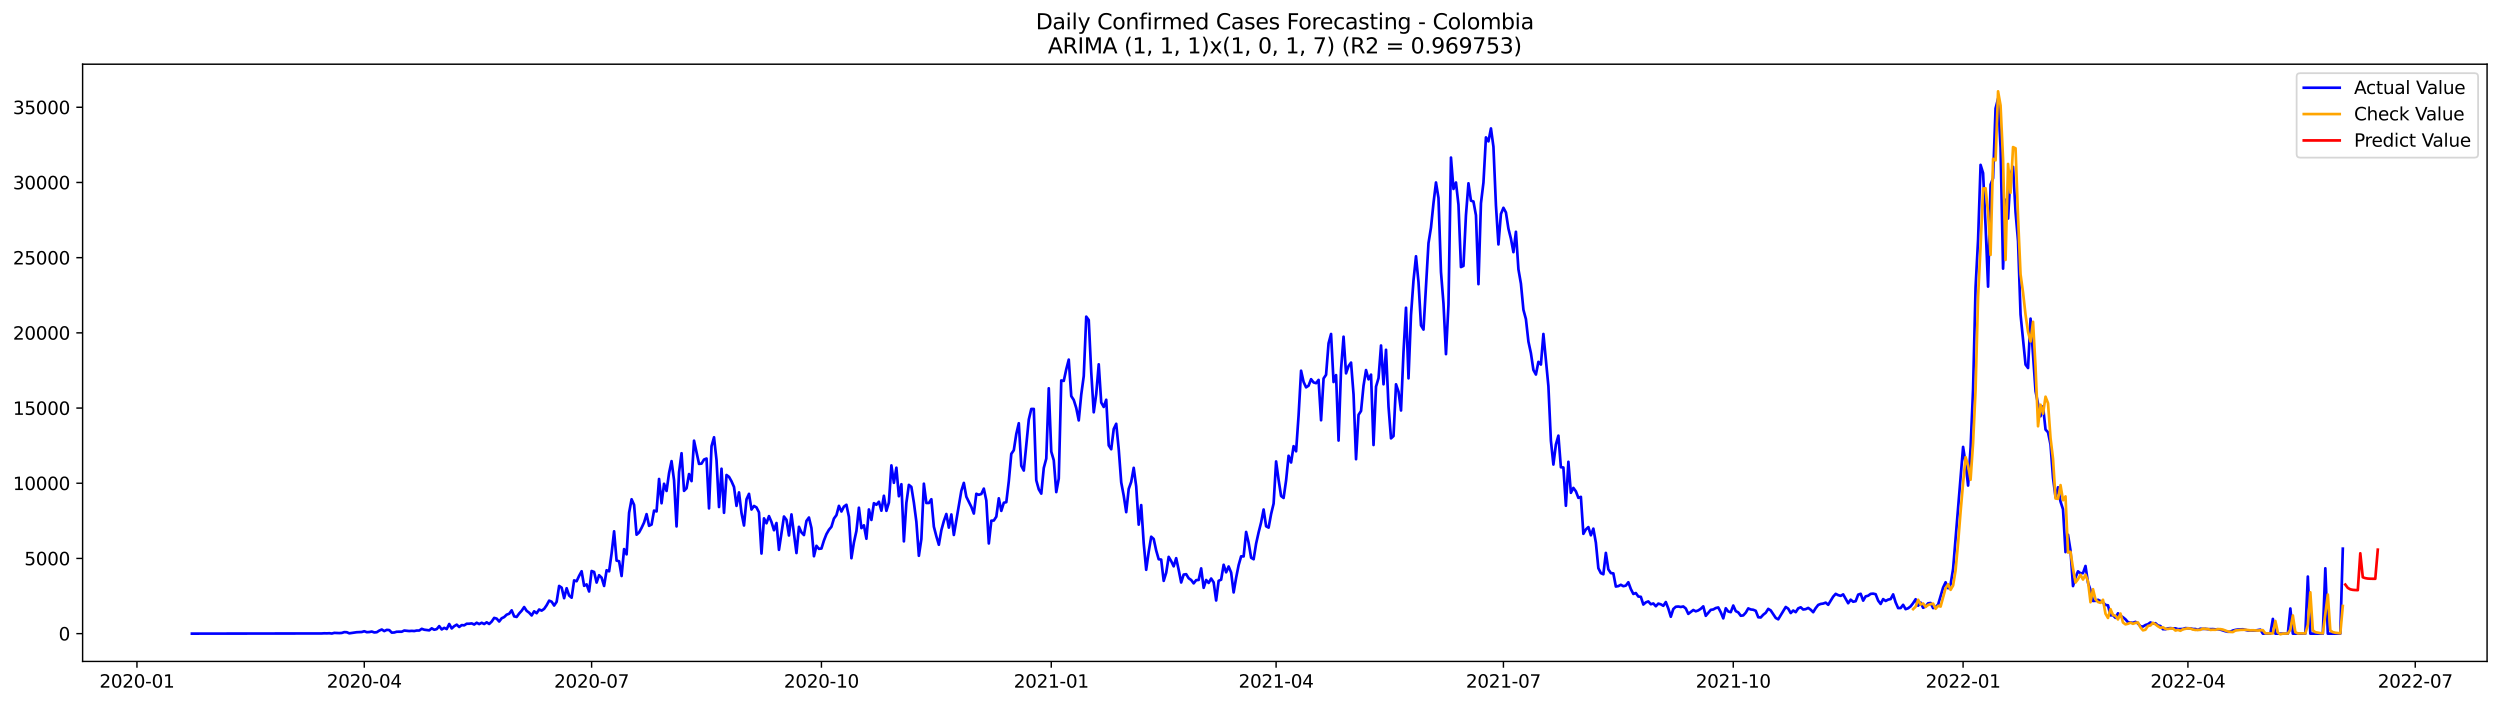 <?xml version="1.0" encoding="utf-8" standalone="no"?>
<!DOCTYPE svg PUBLIC "-//W3C//DTD SVG 1.1//EN"
  "http://www.w3.org/Graphics/SVG/1.1/DTD/svg11.dtd">
<svg xmlns:xlink="http://www.w3.org/1999/xlink" width="1392.412pt" height="392.274pt" viewBox="0 0 1392.412 392.274" xmlns="http://www.w3.org/2000/svg" version="1.1">
 <defs>
  <style type="text/css">*{stroke-linejoin: round; stroke-linecap: butt}</style>
 </defs>
 <g id="figure_1">
  <g id="patch_1">
   <path d="M 0 392.274 
L 1392.412 392.274 
L 1392.412 0 
L 0 0 
z
" style="fill: #ffffff"/>
  </g>
  <g id="axes_1">
   <g id="patch_2">
    <path d="M 46.013 368.396 
L 1385.213 368.396 
L 1385.213 35.755 
L 46.013 35.755 
z
" style="fill: #ffffff"/>
   </g>
   <g id="matplotlib.axis_1">
    <g id="xtick_1">
     <g id="line2d_1">
      <defs>
       <path id="m96ff847900" d="M 0 0 
L 0 3.5 
" style="stroke: #000000; stroke-width: 0.8"/>
      </defs>
      <g>
       <use xlink:href="#m96ff847900" x="76.275" y="368.396" style="stroke: #000000; stroke-width: 0.8"/>
      </g>
     </g>
     <g id="text_1">
      <!-- 2020-01 -->
      <g transform="translate(55.384 382.994)scale(0.1 -0.1)">
       <defs>
        <path id="DejaVuSans-32" d="M 1228 531 
L 3431 531 
L 3431 0 
L 469 0 
L 469 531 
Q 828 903 1448 1529 
Q 2069 2156 2228 2338 
Q 2531 2678 2651 2914 
Q 2772 3150 2772 3378 
Q 2772 3750 2511 3984 
Q 2250 4219 1831 4219 
Q 1534 4219 1204 4116 
Q 875 4013 500 3803 
L 500 4441 
Q 881 4594 1212 4672 
Q 1544 4750 1819 4750 
Q 2544 4750 2975 4387 
Q 3406 4025 3406 3419 
Q 3406 3131 3298 2873 
Q 3191 2616 2906 2266 
Q 2828 2175 2409 1742 
Q 1991 1309 1228 531 
z
" transform="scale(0.016)"/>
        <path id="DejaVuSans-30" d="M 2034 4250 
Q 1547 4250 1301 3770 
Q 1056 3291 1056 2328 
Q 1056 1369 1301 889 
Q 1547 409 2034 409 
Q 2525 409 2770 889 
Q 3016 1369 3016 2328 
Q 3016 3291 2770 3770 
Q 2525 4250 2034 4250 
z
M 2034 4750 
Q 2819 4750 3233 4129 
Q 3647 3509 3647 2328 
Q 3647 1150 3233 529 
Q 2819 -91 2034 -91 
Q 1250 -91 836 529 
Q 422 1150 422 2328 
Q 422 3509 836 4129 
Q 1250 4750 2034 4750 
z
" transform="scale(0.016)"/>
        <path id="DejaVuSans-2d" d="M 313 2009 
L 1997 2009 
L 1997 1497 
L 313 1497 
L 313 2009 
z
" transform="scale(0.016)"/>
        <path id="DejaVuSans-31" d="M 794 531 
L 1825 531 
L 1825 4091 
L 703 3866 
L 703 4441 
L 1819 4666 
L 2450 4666 
L 2450 531 
L 3481 531 
L 3481 0 
L 794 0 
L 794 531 
z
" transform="scale(0.016)"/>
       </defs>
       <use xlink:href="#DejaVuSans-32"/>
       <use xlink:href="#DejaVuSans-30" x="63.623"/>
       <use xlink:href="#DejaVuSans-32" x="127.246"/>
       <use xlink:href="#DejaVuSans-30" x="190.869"/>
       <use xlink:href="#DejaVuSans-2d" x="254.492"/>
       <use xlink:href="#DejaVuSans-30" x="290.576"/>
       <use xlink:href="#DejaVuSans-31" x="354.199"/>
      </g>
     </g>
    </g>
    <g id="xtick_2">
     <g id="line2d_2">
      <g>
       <use xlink:href="#m96ff847900" x="202.89" y="368.396" style="stroke: #000000; stroke-width: 0.8"/>
      </g>
     </g>
     <g id="text_2">
      <!-- 2020-04 -->
      <g transform="translate(181.999 382.994)scale(0.1 -0.1)">
       <defs>
        <path id="DejaVuSans-34" d="M 2419 4116 
L 825 1625 
L 2419 1625 
L 2419 4116 
z
M 2253 4666 
L 3047 4666 
L 3047 1625 
L 3713 1625 
L 3713 1100 
L 3047 1100 
L 3047 0 
L 2419 0 
L 2419 1100 
L 313 1100 
L 313 1709 
L 2253 4666 
z
" transform="scale(0.016)"/>
       </defs>
       <use xlink:href="#DejaVuSans-32"/>
       <use xlink:href="#DejaVuSans-30" x="63.623"/>
       <use xlink:href="#DejaVuSans-32" x="127.246"/>
       <use xlink:href="#DejaVuSans-30" x="190.869"/>
       <use xlink:href="#DejaVuSans-2d" x="254.492"/>
       <use xlink:href="#DejaVuSans-30" x="290.576"/>
       <use xlink:href="#DejaVuSans-34" x="354.199"/>
      </g>
     </g>
    </g>
    <g id="xtick_3">
     <g id="line2d_3">
      <g>
       <use xlink:href="#m96ff847900" x="329.505" y="368.396" style="stroke: #000000; stroke-width: 0.8"/>
      </g>
     </g>
     <g id="text_3">
      <!-- 2020-07 -->
      <g transform="translate(308.614 382.994)scale(0.1 -0.1)">
       <defs>
        <path id="DejaVuSans-37" d="M 525 4666 
L 3525 4666 
L 3525 4397 
L 1831 0 
L 1172 0 
L 2766 4134 
L 525 4134 
L 525 4666 
z
" transform="scale(0.016)"/>
       </defs>
       <use xlink:href="#DejaVuSans-32"/>
       <use xlink:href="#DejaVuSans-30" x="63.623"/>
       <use xlink:href="#DejaVuSans-32" x="127.246"/>
       <use xlink:href="#DejaVuSans-30" x="190.869"/>
       <use xlink:href="#DejaVuSans-2d" x="254.492"/>
       <use xlink:href="#DejaVuSans-30" x="290.576"/>
       <use xlink:href="#DejaVuSans-37" x="354.199"/>
      </g>
     </g>
    </g>
    <g id="xtick_4">
     <g id="line2d_4">
      <g>
       <use xlink:href="#m96ff847900" x="457.512" y="368.396" style="stroke: #000000; stroke-width: 0.8"/>
      </g>
     </g>
     <g id="text_4">
      <!-- 2020-10 -->
      <g transform="translate(436.621 382.994)scale(0.1 -0.1)">
       <use xlink:href="#DejaVuSans-32"/>
       <use xlink:href="#DejaVuSans-30" x="63.623"/>
       <use xlink:href="#DejaVuSans-32" x="127.246"/>
       <use xlink:href="#DejaVuSans-30" x="190.869"/>
       <use xlink:href="#DejaVuSans-2d" x="254.492"/>
       <use xlink:href="#DejaVuSans-31" x="290.576"/>
       <use xlink:href="#DejaVuSans-30" x="354.199"/>
      </g>
     </g>
    </g>
    <g id="xtick_5">
     <g id="line2d_5">
      <g>
       <use xlink:href="#m96ff847900" x="585.519" y="368.396" style="stroke: #000000; stroke-width: 0.8"/>
      </g>
     </g>
     <g id="text_5">
      <!-- 2021-01 -->
      <g transform="translate(564.627 382.994)scale(0.1 -0.1)">
       <use xlink:href="#DejaVuSans-32"/>
       <use xlink:href="#DejaVuSans-30" x="63.623"/>
       <use xlink:href="#DejaVuSans-32" x="127.246"/>
       <use xlink:href="#DejaVuSans-31" x="190.869"/>
       <use xlink:href="#DejaVuSans-2d" x="254.492"/>
       <use xlink:href="#DejaVuSans-30" x="290.576"/>
       <use xlink:href="#DejaVuSans-31" x="354.199"/>
      </g>
     </g>
    </g>
    <g id="xtick_6">
     <g id="line2d_6">
      <g>
       <use xlink:href="#m96ff847900" x="710.743" y="368.396" style="stroke: #000000; stroke-width: 0.8"/>
      </g>
     </g>
     <g id="text_6">
      <!-- 2021-04 -->
      <g transform="translate(689.851 382.994)scale(0.1 -0.1)">
       <use xlink:href="#DejaVuSans-32"/>
       <use xlink:href="#DejaVuSans-30" x="63.623"/>
       <use xlink:href="#DejaVuSans-32" x="127.246"/>
       <use xlink:href="#DejaVuSans-31" x="190.869"/>
       <use xlink:href="#DejaVuSans-2d" x="254.492"/>
       <use xlink:href="#DejaVuSans-30" x="290.576"/>
       <use xlink:href="#DejaVuSans-34" x="354.199"/>
      </g>
     </g>
    </g>
    <g id="xtick_7">
     <g id="line2d_7">
      <g>
       <use xlink:href="#m96ff847900" x="837.358" y="368.396" style="stroke: #000000; stroke-width: 0.8"/>
      </g>
     </g>
     <g id="text_7">
      <!-- 2021-07 -->
      <g transform="translate(816.467 382.994)scale(0.1 -0.1)">
       <use xlink:href="#DejaVuSans-32"/>
       <use xlink:href="#DejaVuSans-30" x="63.623"/>
       <use xlink:href="#DejaVuSans-32" x="127.246"/>
       <use xlink:href="#DejaVuSans-31" x="190.869"/>
       <use xlink:href="#DejaVuSans-2d" x="254.492"/>
       <use xlink:href="#DejaVuSans-30" x="290.576"/>
       <use xlink:href="#DejaVuSans-37" x="354.199"/>
      </g>
     </g>
    </g>
    <g id="xtick_8">
     <g id="line2d_8">
      <g>
       <use xlink:href="#m96ff847900" x="965.365" y="368.396" style="stroke: #000000; stroke-width: 0.8"/>
      </g>
     </g>
     <g id="text_8">
      <!-- 2021-10 -->
      <g transform="translate(944.473 382.994)scale(0.1 -0.1)">
       <use xlink:href="#DejaVuSans-32"/>
       <use xlink:href="#DejaVuSans-30" x="63.623"/>
       <use xlink:href="#DejaVuSans-32" x="127.246"/>
       <use xlink:href="#DejaVuSans-31" x="190.869"/>
       <use xlink:href="#DejaVuSans-2d" x="254.492"/>
       <use xlink:href="#DejaVuSans-31" x="290.576"/>
       <use xlink:href="#DejaVuSans-30" x="354.199"/>
      </g>
     </g>
    </g>
    <g id="xtick_9">
     <g id="line2d_9">
      <g>
       <use xlink:href="#m96ff847900" x="1093.371" y="368.396" style="stroke: #000000; stroke-width: 0.8"/>
      </g>
     </g>
     <g id="text_9">
      <!-- 2022-01 -->
      <g transform="translate(1072.48 382.994)scale(0.1 -0.1)">
       <use xlink:href="#DejaVuSans-32"/>
       <use xlink:href="#DejaVuSans-30" x="63.623"/>
       <use xlink:href="#DejaVuSans-32" x="127.246"/>
       <use xlink:href="#DejaVuSans-32" x="190.869"/>
       <use xlink:href="#DejaVuSans-2d" x="254.492"/>
       <use xlink:href="#DejaVuSans-30" x="290.576"/>
       <use xlink:href="#DejaVuSans-31" x="354.199"/>
      </g>
     </g>
    </g>
    <g id="xtick_10">
     <g id="line2d_10">
      <g>
       <use xlink:href="#m96ff847900" x="1218.595" y="368.396" style="stroke: #000000; stroke-width: 0.8"/>
      </g>
     </g>
     <g id="text_10">
      <!-- 2022-04 -->
      <g transform="translate(1197.704 382.994)scale(0.1 -0.1)">
       <use xlink:href="#DejaVuSans-32"/>
       <use xlink:href="#DejaVuSans-30" x="63.623"/>
       <use xlink:href="#DejaVuSans-32" x="127.246"/>
       <use xlink:href="#DejaVuSans-32" x="190.869"/>
       <use xlink:href="#DejaVuSans-2d" x="254.492"/>
       <use xlink:href="#DejaVuSans-30" x="290.576"/>
       <use xlink:href="#DejaVuSans-34" x="354.199"/>
      </g>
     </g>
    </g>
    <g id="xtick_11">
     <g id="line2d_11">
      <g>
       <use xlink:href="#m96ff847900" x="1345.21" y="368.396" style="stroke: #000000; stroke-width: 0.8"/>
      </g>
     </g>
     <g id="text_11">
      <!-- 2022-07 -->
      <g transform="translate(1324.319 382.994)scale(0.1 -0.1)">
       <use xlink:href="#DejaVuSans-32"/>
       <use xlink:href="#DejaVuSans-30" x="63.623"/>
       <use xlink:href="#DejaVuSans-32" x="127.246"/>
       <use xlink:href="#DejaVuSans-32" x="190.869"/>
       <use xlink:href="#DejaVuSans-2d" x="254.492"/>
       <use xlink:href="#DejaVuSans-30" x="290.576"/>
       <use xlink:href="#DejaVuSans-37" x="354.199"/>
      </g>
     </g>
    </g>
   </g>
   <g id="matplotlib.axis_2">
    <g id="ytick_1">
     <g id="line2d_12">
      <defs>
       <path id="mf1d0604207" d="M 0 0 
L -3.5 0 
" style="stroke: #000000; stroke-width: 0.8"/>
      </defs>
      <g>
       <use xlink:href="#mf1d0604207" x="46.013" y="352.909" style="stroke: #000000; stroke-width: 0.8"/>
      </g>
     </g>
     <g id="text_12">
      <!-- 0 -->
      <g transform="translate(32.65 356.708)scale(0.1 -0.1)">
       <use xlink:href="#DejaVuSans-30"/>
      </g>
     </g>
    </g>
    <g id="ytick_2">
     <g id="line2d_13">
      <g>
       <use xlink:href="#mf1d0604207" x="46.013" y="311.029" style="stroke: #000000; stroke-width: 0.8"/>
      </g>
     </g>
     <g id="text_13">
      <!-- 5000 -->
      <g transform="translate(13.562 314.828)scale(0.1 -0.1)">
       <defs>
        <path id="DejaVuSans-35" d="M 691 4666 
L 3169 4666 
L 3169 4134 
L 1269 4134 
L 1269 2991 
Q 1406 3038 1543 3061 
Q 1681 3084 1819 3084 
Q 2600 3084 3056 2656 
Q 3513 2228 3513 1497 
Q 3513 744 3044 326 
Q 2575 -91 1722 -91 
Q 1428 -91 1123 -41 
Q 819 9 494 109 
L 494 744 
Q 775 591 1075 516 
Q 1375 441 1709 441 
Q 2250 441 2565 725 
Q 2881 1009 2881 1497 
Q 2881 1984 2565 2268 
Q 2250 2553 1709 2553 
Q 1456 2553 1204 2497 
Q 953 2441 691 2322 
L 691 4666 
z
" transform="scale(0.016)"/>
       </defs>
       <use xlink:href="#DejaVuSans-35"/>
       <use xlink:href="#DejaVuSans-30" x="63.623"/>
       <use xlink:href="#DejaVuSans-30" x="127.246"/>
       <use xlink:href="#DejaVuSans-30" x="190.869"/>
      </g>
     </g>
    </g>
    <g id="ytick_3">
     <g id="line2d_14">
      <g>
       <use xlink:href="#mf1d0604207" x="46.013" y="269.15" style="stroke: #000000; stroke-width: 0.8"/>
      </g>
     </g>
     <g id="text_14">
      <!-- 10000 -->
      <g transform="translate(7.2 272.949)scale(0.1 -0.1)">
       <use xlink:href="#DejaVuSans-31"/>
       <use xlink:href="#DejaVuSans-30" x="63.623"/>
       <use xlink:href="#DejaVuSans-30" x="127.246"/>
       <use xlink:href="#DejaVuSans-30" x="190.869"/>
       <use xlink:href="#DejaVuSans-30" x="254.492"/>
      </g>
     </g>
    </g>
    <g id="ytick_4">
     <g id="line2d_15">
      <g>
       <use xlink:href="#mf1d0604207" x="46.013" y="227.27" style="stroke: #000000; stroke-width: 0.8"/>
      </g>
     </g>
     <g id="text_15">
      <!-- 15000 -->
      <g transform="translate(7.2 231.07)scale(0.1 -0.1)">
       <use xlink:href="#DejaVuSans-31"/>
       <use xlink:href="#DejaVuSans-35" x="63.623"/>
       <use xlink:href="#DejaVuSans-30" x="127.246"/>
       <use xlink:href="#DejaVuSans-30" x="190.869"/>
       <use xlink:href="#DejaVuSans-30" x="254.492"/>
      </g>
     </g>
    </g>
    <g id="ytick_5">
     <g id="line2d_16">
      <g>
       <use xlink:href="#mf1d0604207" x="46.013" y="185.391" style="stroke: #000000; stroke-width: 0.8"/>
      </g>
     </g>
     <g id="text_16">
      <!-- 20000 -->
      <g transform="translate(7.2 189.19)scale(0.1 -0.1)">
       <use xlink:href="#DejaVuSans-32"/>
       <use xlink:href="#DejaVuSans-30" x="63.623"/>
       <use xlink:href="#DejaVuSans-30" x="127.246"/>
       <use xlink:href="#DejaVuSans-30" x="190.869"/>
       <use xlink:href="#DejaVuSans-30" x="254.492"/>
      </g>
     </g>
    </g>
    <g id="ytick_6">
     <g id="line2d_17">
      <g>
       <use xlink:href="#mf1d0604207" x="46.013" y="143.512" style="stroke: #000000; stroke-width: 0.8"/>
      </g>
     </g>
     <g id="text_17">
      <!-- 25000 -->
      <g transform="translate(7.2 147.311)scale(0.1 -0.1)">
       <use xlink:href="#DejaVuSans-32"/>
       <use xlink:href="#DejaVuSans-35" x="63.623"/>
       <use xlink:href="#DejaVuSans-30" x="127.246"/>
       <use xlink:href="#DejaVuSans-30" x="190.869"/>
       <use xlink:href="#DejaVuSans-30" x="254.492"/>
      </g>
     </g>
    </g>
    <g id="ytick_7">
     <g id="line2d_18">
      <g>
       <use xlink:href="#mf1d0604207" x="46.013" y="101.632" style="stroke: #000000; stroke-width: 0.8"/>
      </g>
     </g>
     <g id="text_18">
      <!-- 30000 -->
      <g transform="translate(7.2 105.432)scale(0.1 -0.1)">
       <defs>
        <path id="DejaVuSans-33" d="M 2597 2516 
Q 3050 2419 3304 2112 
Q 3559 1806 3559 1356 
Q 3559 666 3084 287 
Q 2609 -91 1734 -91 
Q 1441 -91 1130 -33 
Q 819 25 488 141 
L 488 750 
Q 750 597 1062 519 
Q 1375 441 1716 441 
Q 2309 441 2620 675 
Q 2931 909 2931 1356 
Q 2931 1769 2642 2001 
Q 2353 2234 1838 2234 
L 1294 2234 
L 1294 2753 
L 1863 2753 
Q 2328 2753 2575 2939 
Q 2822 3125 2822 3475 
Q 2822 3834 2567 4026 
Q 2313 4219 1838 4219 
Q 1578 4219 1281 4162 
Q 984 4106 628 3988 
L 628 4550 
Q 988 4650 1302 4700 
Q 1616 4750 1894 4750 
Q 2613 4750 3031 4423 
Q 3450 4097 3450 3541 
Q 3450 3153 3228 2886 
Q 3006 2619 2597 2516 
z
" transform="scale(0.016)"/>
       </defs>
       <use xlink:href="#DejaVuSans-33"/>
       <use xlink:href="#DejaVuSans-30" x="63.623"/>
       <use xlink:href="#DejaVuSans-30" x="127.246"/>
       <use xlink:href="#DejaVuSans-30" x="190.869"/>
       <use xlink:href="#DejaVuSans-30" x="254.492"/>
      </g>
     </g>
    </g>
    <g id="ytick_8">
     <g id="line2d_19">
      <g>
       <use xlink:href="#mf1d0604207" x="46.013" y="59.753" style="stroke: #000000; stroke-width: 0.8"/>
      </g>
     </g>
     <g id="text_19">
      <!-- 35000 -->
      <g transform="translate(7.2 63.552)scale(0.1 -0.1)">
       <use xlink:href="#DejaVuSans-33"/>
       <use xlink:href="#DejaVuSans-35" x="63.623"/>
       <use xlink:href="#DejaVuSans-30" x="127.246"/>
       <use xlink:href="#DejaVuSans-30" x="190.869"/>
       <use xlink:href="#DejaVuSans-30" x="254.492"/>
      </g>
     </g>
    </g>
   </g>
   <g id="line2d_20">
    <path d="M 106.885 352.909 
L 179.237 352.808 
L 180.628 352.716 
L 182.02 352.758 
L 183.411 352.682 
L 184.802 352.858 
L 186.194 352.49 
L 188.976 352.615 
L 190.368 352.523 
L 191.759 352.063 
L 193.151 352.138 
L 194.542 352.733 
L 198.716 352.121 
L 201.499 352.004 
L 202.89 351.577 
L 204.282 352.105 
L 205.673 352.021 
L 207.064 351.744 
L 208.456 352.247 
L 209.847 352.121 
L 211.238 351.225 
L 212.63 350.614 
L 214.021 351.493 
L 215.413 350.815 
L 216.804 350.932 
L 218.195 352.347 
L 219.587 352.272 
L 220.978 351.845 
L 223.761 351.837 
L 225.152 351.183 
L 227.935 351.476 
L 229.326 351.359 
L 230.718 351.468 
L 232.109 351.175 
L 233.5 351.192 
L 234.892 350.228 
L 236.283 350.723 
L 239.066 351.083 
L 240.457 349.96 
L 241.849 350.748 
L 243.24 350.396 
L 244.632 348.729 
L 246.023 350.572 
L 247.414 349.701 
L 248.806 350.354 
L 250.197 347.548 
L 251.588 350.011 
L 252.98 348.746 
L 254.371 347.925 
L 255.763 349.19 
L 257.154 348.151 
L 258.545 348.302 
L 259.937 347.389 
L 261.328 347.397 
L 262.719 347.213 
L 264.111 347.833 
L 265.502 346.853 
L 266.894 347.59 
L 268.285 346.87 
L 269.676 347.548 
L 271.068 346.61 
L 272.459 347.523 
L 273.85 346.2 
L 275.242 344.147 
L 276.633 344.55 
L 278.025 346.158 
L 279.416 344.348 
L 280.807 343.687 
L 282.199 342.338 
L 283.59 341.836 
L 284.981 339.943 
L 286.373 343.302 
L 287.764 343.611 
L 289.156 341.685 
L 290.547 340.169 
L 291.938 338.117 
L 293.33 340.219 
L 294.721 341.249 
L 296.112 342.782 
L 297.504 340.487 
L 298.895 341.526 
L 300.287 339.474 
L 301.678 340.094 
L 303.069 339.122 
L 304.461 337.095 
L 305.852 334.54 
L 307.243 335.118 
L 308.635 337.263 
L 310.026 335.194 
L 311.418 326.349 
L 312.809 327.287 
L 314.2 333.167 
L 315.592 327.622 
L 316.983 331.709 
L 318.374 332.899 
L 319.766 323.25 
L 321.157 323.71 
L 322.549 320.72 
L 323.94 318.157 
L 325.331 326.29 
L 326.723 325.486 
L 328.114 329.431 
L 329.505 318.04 
L 330.897 318.559 
L 332.288 324.473 
L 333.68 320.377 
L 335.071 321.742 
L 336.462 326.349 
L 337.854 317.621 
L 339.245 318.199 
L 340.637 308.223 
L 342.028 295.928 
L 343.419 312.235 
L 344.811 312.596 
L 346.202 320.812 
L 347.593 305.828 
L 348.985 308.759 
L 350.376 285.592 
L 351.768 278.079 
L 353.159 281.211 
L 354.55 297.812 
L 355.942 296.564 
L 357.333 294.001 
L 358.724 291.011 
L 360.116 286.362 
L 361.507 292.87 
L 362.899 292.15 
L 364.29 284.386 
L 365.681 284.855 
L 367.073 266.771 
L 368.464 280.29 
L 369.855 269.443 
L 371.247 273.438 
L 372.638 263.513 
L 374.03 256.837 
L 375.421 267.483 
L 376.812 293.197 
L 378.204 262.994 
L 379.595 252.432 
L 380.986 273.388 
L 382.378 271.947 
L 383.769 264.032 
L 385.161 267.96 
L 386.552 245.446 
L 389.335 258.378 
L 390.726 258.211 
L 392.117 255.933 
L 393.509 255.388 
L 394.9 283.154 
L 396.292 248.528 
L 397.683 243.553 
L 399.074 256.243 
L 400.466 282.392 
L 401.857 261.067 
L 403.248 285.6 
L 404.64 264.552 
L 406.031 265.59 
L 407.423 268.061 
L 408.814 271.227 
L 410.205 281.739 
L 411.597 274.242 
L 412.988 285.734 
L 414.379 292.686 
L 415.771 278.095 
L 417.162 275.055 
L 418.554 283.783 
L 419.945 281.806 
L 421.336 282.61 
L 422.728 285.357 
L 424.119 308.29 
L 425.51 288.708 
L 426.902 291.446 
L 428.293 287.468 
L 429.685 290.726 
L 431.076 295.316 
L 432.467 291.304 
L 433.859 306.23 
L 436.641 287.686 
L 438.033 289.52 
L 439.424 298.248 
L 440.816 286.513 
L 443.598 308.022 
L 444.99 293.423 
L 446.381 296.531 
L 447.772 298.005 
L 449.164 290.14 
L 450.555 288.238 
L 451.947 294.127 
L 453.338 309.798 
L 454.729 304.002 
L 456.121 305.694 
L 457.512 305.501 
L 458.904 301.037 
L 460.295 297.502 
L 461.686 295.073 
L 463.078 293.39 
L 464.469 288.833 
L 465.86 286.94 
L 467.252 281.756 
L 468.643 284.888 
L 470.035 282.158 
L 471.426 281.136 
L 472.817 287.845 
L 474.209 310.912 
L 475.6 302.142 
L 476.991 295.76 
L 478.383 282.786 
L 479.774 294.135 
L 481.166 292.594 
L 482.557 300.048 
L 483.948 283.757 
L 485.34 289.579 
L 486.731 280.265 
L 488.122 281.136 
L 489.514 279.461 
L 490.905 284.444 
L 492.297 276.127 
L 493.688 284.511 
L 495.079 279.896 
L 496.471 259.208 
L 497.862 268.907 
L 499.253 260.498 
L 500.645 276.378 
L 502.036 269.694 
L 503.428 301.514 
L 504.819 280.089 
L 506.21 270.063 
L 507.602 271.194 
L 508.993 279.921 
L 510.384 290.592 
L 511.776 309.547 
L 513.167 300.208 
L 514.559 269.401 
L 515.95 280.156 
L 517.341 280.164 
L 518.733 278.053 
L 520.124 293.339 
L 521.515 298.708 
L 522.907 303.399 
L 524.298 295.324 
L 525.69 290.198 
L 527.081 286.287 
L 528.472 293.867 
L 529.864 286.538 
L 531.255 297.946 
L 535.429 273.371 
L 536.821 268.957 
L 538.212 276.663 
L 540.995 282.3 
L 542.386 286.019 
L 543.777 275.038 
L 545.169 275.574 
L 546.56 275.139 
L 547.952 272.148 
L 549.343 278.749 
L 550.734 302.679 
L 552.126 290.006 
L 553.517 289.897 
L 554.909 287.761 
L 556.3 277.543 
L 557.691 284.536 
L 559.083 280.022 
L 560.474 279.687 
L 561.865 268.061 
L 563.257 252.792 
L 564.648 250.756 
L 566.04 241.702 
L 567.431 235.73 
L 568.822 259.434 
L 570.214 262.072 
L 572.996 233.695 
L 574.388 227.773 
L 575.779 227.765 
L 577.171 267.508 
L 578.562 272.55 
L 579.953 274.929 
L 581.345 260.648 
L 582.736 255.422 
L 584.127 216.265 
L 585.519 251.519 
L 586.91 256.352 
L 588.302 274.075 
L 589.693 266.545 
L 591.084 211.901 
L 592.476 212.152 
L 593.867 205.694 
L 595.258 200.292 
L 596.65 220.612 
L 598.041 222.773 
L 599.433 227.245 
L 600.824 234.147 
L 602.215 219.749 
L 603.607 209.505 
L 604.998 176.362 
L 606.389 178.23 
L 607.781 207.344 
L 609.172 229.624 
L 610.564 219.406 
L 611.955 202.913 
L 613.346 224.205 
L 614.738 226.659 
L 616.129 222.655 
L 617.52 248.076 
L 618.912 250.212 
L 620.303 238.946 
L 621.695 236.04 
L 623.086 250.137 
L 624.477 268.664 
L 625.869 276.077 
L 627.26 285.248 
L 628.651 272.316 
L 630.043 268.388 
L 631.434 260.565 
L 632.826 270.909 
L 634.217 292.2 
L 635.608 281.32 
L 637 302.578 
L 638.391 317.345 
L 639.782 307.327 
L 641.174 298.943 
L 642.565 300.191 
L 643.957 306.607 
L 645.348 311.473 
L 646.739 311.674 
L 648.131 323.509 
L 649.522 318.995 
L 650.913 310.167 
L 652.305 312.503 
L 653.696 315.418 
L 655.088 310.887 
L 656.479 317.361 
L 657.87 324.422 
L 659.262 320.025 
L 660.653 319.799 
L 662.044 322.06 
L 663.436 323.032 
L 664.827 324.908 
L 666.219 323.132 
L 667.61 323.007 
L 669.001 316.566 
L 670.393 327.387 
L 671.784 323.049 
L 673.176 324.674 
L 674.567 322.228 
L 675.958 324.339 
L 677.35 334.44 
L 678.741 323.501 
L 680.132 322.856 
L 681.524 314.556 
L 682.915 318.752 
L 684.307 315.51 
L 685.698 318.886 
L 687.089 329.959 
L 688.481 321.784 
L 689.872 314.765 
L 691.263 309.865 
L 692.655 309.915 
L 694.046 296.279 
L 695.438 302.293 
L 696.829 310.627 
L 698.22 311.482 
L 699.612 302.771 
L 701.003 296.522 
L 702.394 290.969 
L 703.786 283.774 
L 705.177 293.113 
L 706.569 293.867 
L 707.96 286.304 
L 709.351 280.491 
L 710.743 257.013 
L 712.134 267.29 
L 713.525 276.278 
L 714.917 277.341 
L 716.308 267.558 
L 717.7 253.847 
L 719.091 257.583 
L 720.482 248.512 
L 721.874 251.351 
L 723.265 231.383 
L 724.656 206.473 
L 726.048 212.705 
L 727.439 215.737 
L 728.831 214.816 
L 730.222 211.206 
L 731.613 213.006 
L 733.005 213.417 
L 734.396 211.599 
L 735.787 234.063 
L 737.179 210.812 
L 738.57 208.743 
L 739.962 191.204 
L 741.353 186.019 
L 742.744 212.78 
L 744.136 208.927 
L 745.527 245.371 
L 746.918 205.677 
L 748.31 187.527 
L 749.701 207.939 
L 751.093 203.902 
L 752.484 201.959 
L 753.875 219.657 
L 755.267 255.757 
L 756.658 231.031 
L 758.049 228.895 
L 759.441 214.79 
L 760.832 206.121 
L 762.224 211.273 
L 763.615 208.659 
L 765.006 247.85 
L 766.398 215.335 
L 767.789 210.577 
L 769.181 192.427 
L 770.572 214.028 
L 771.963 194.831 
L 773.355 226.492 
L 774.746 244.156 
L 776.137 242.875 
L 777.529 214.045 
L 778.92 218.174 
L 780.312 228.627 
L 781.703 195.97 
L 783.094 171.412 
L 784.486 210.711 
L 785.877 175.499 
L 787.268 156.184 
L 788.66 142.741 
L 790.051 157.131 
L 791.443 181.253 
L 792.834 183.565 
L 795.617 135.421 
L 797.008 126.76 
L 798.399 113.158 
L 799.791 101.632 
L 801.182 110.251 
L 802.574 151.469 
L 803.965 169.067 
L 805.356 197.235 
L 806.748 169.653 
L 808.139 87.762 
L 809.53 105.234 
L 810.922 101.649 
L 812.313 114.037 
L 813.705 148.738 
L 815.096 148.102 
L 816.487 119.833 
L 817.879 102.093 
L 819.27 111.767 
L 820.661 112.236 
L 822.053 119.908 
L 823.444 158.262 
L 824.836 113.225 
L 826.227 101.674 
L 827.618 76.53 
L 829.01 78.741 
L 830.401 71.529 
L 831.792 81.731 
L 833.184 114.38 
L 834.575 136.141 
L 835.967 119.155 
L 837.358 115.746 
L 838.749 118.342 
L 840.141 127.363 
L 841.532 132.916 
L 842.923 140.446 
L 844.315 129.097 
L 845.706 149.97 
L 847.098 157.96 
L 848.489 172.526 
L 849.88 177.727 
L 851.272 190.224 
L 852.663 196.699 
L 854.054 206.063 
L 855.446 208.592 
L 856.837 201.557 
L 858.229 203.039 
L 859.62 186.019 
L 862.403 215.084 
L 863.794 245.455 
L 865.185 258.73 
L 866.577 247.574 
L 867.968 242.649 
L 869.36 260.238 
L 870.751 260.372 
L 872.142 281.689 
L 873.534 257.206 
L 874.925 274.477 
L 876.317 271.746 
L 877.708 273.656 
L 879.099 277.283 
L 880.491 276.738 
L 881.882 297.326 
L 883.273 294.872 
L 884.665 293.574 
L 886.056 298.13 
L 887.448 294.445 
L 888.839 302.226 
L 890.23 316.474 
L 891.622 319.212 
L 893.013 319.841 
L 894.404 307.947 
L 895.796 317.127 
L 897.187 319.179 
L 898.579 319.347 
L 899.97 326.675 
L 901.361 326.432 
L 902.753 325.712 
L 904.144 326.491 
L 905.535 326.164 
L 906.927 324.297 
L 908.318 328.074 
L 909.71 330.796 
L 911.101 330.311 
L 912.492 332.245 
L 913.884 332.404 
L 915.275 336.701 
L 916.666 335.504 
L 918.058 334.976 
L 919.449 336.542 
L 920.841 336.107 
L 922.232 337.648 
L 923.623 336.19 
L 925.015 336.584 
L 926.406 337.413 
L 927.797 335.328 
L 929.189 338.929 
L 930.58 343.494 
L 931.972 339.197 
L 933.363 337.941 
L 934.754 337.807 
L 936.146 338.067 
L 937.537 337.782 
L 938.928 338.913 
L 940.32 341.903 
L 943.103 339.759 
L 944.494 340.479 
L 945.885 339.976 
L 947.277 339.047 
L 948.668 337.723 
L 950.059 342.983 
L 952.842 339.666 
L 954.234 339.44 
L 955.625 338.653 
L 957.016 338.335 
L 958.408 340.998 
L 959.799 344.407 
L 961.19 338.787 
L 962.582 340.579 
L 963.973 340.94 
L 965.365 337.271 
L 966.756 340.37 
L 968.147 341.074 
L 969.539 342.95 
L 970.93 342.765 
L 972.321 341.241 
L 973.713 338.862 
L 975.104 339.449 
L 976.496 339.616 
L 977.887 340.194 
L 979.278 343.787 
L 980.67 343.905 
L 982.061 342.389 
L 983.452 341.291 
L 984.844 339.122 
L 986.235 339.976 
L 989.018 344.173 
L 990.409 344.935 
L 994.584 338.067 
L 995.975 339.005 
L 997.366 341.442 
L 998.758 340.043 
L 1000.149 340.948 
L 1001.54 338.837 
L 1002.932 338.251 
L 1004.323 339.474 
L 1005.715 339.264 
L 1007.106 338.586 
L 1008.497 339.591 
L 1009.889 340.973 
L 1011.28 338.695 
L 1012.671 336.927 
L 1014.063 336.366 
L 1015.454 336.165 
L 1016.846 335.646 
L 1018.237 336.852 
L 1021.02 332.296 
L 1022.411 330.763 
L 1023.802 331.475 
L 1025.194 331.86 
L 1026.585 331.048 
L 1029.368 335.981 
L 1030.759 334.004 
L 1032.151 335.143 
L 1033.542 334.842 
L 1034.933 331.215 
L 1036.325 330.721 
L 1037.716 334.532 
L 1039.108 332.153 
L 1040.499 331.801 
L 1041.89 330.763 
L 1043.282 330.629 
L 1044.673 330.964 
L 1046.064 334.515 
L 1047.456 336.366 
L 1048.847 333.678 
L 1050.239 334.708 
L 1051.63 333.962 
L 1053.021 333.653 
L 1054.413 331.056 
L 1055.804 335.512 
L 1057.195 338.686 
L 1058.587 338.636 
L 1059.978 336.869 
L 1061.37 339.281 
L 1062.761 338.779 
L 1064.152 337.723 
L 1065.544 335.939 
L 1066.935 333.753 
L 1068.326 337.338 
L 1069.718 335.604 
L 1071.109 338.502 
L 1072.501 337.807 
L 1073.892 336.023 
L 1075.283 335.839 
L 1076.675 338.678 
L 1078.066 338.117 
L 1079.457 336.735 
L 1082.24 327.278 
L 1083.632 324.313 
L 1085.023 327.597 
L 1086.414 325.427 
L 1087.806 316.842 
L 1093.371 248.922 
L 1094.763 258.11 
L 1096.154 270.423 
L 1097.545 249.441 
L 1098.937 216.725 
L 1100.328 159.937 
L 1101.72 133.544 
L 1103.111 91.833 
L 1104.502 96.356 
L 1105.894 125.88 
L 1107.285 159.644 
L 1108.676 102.83 
L 1110.068 99.262 
L 1111.459 60.398 
L 1112.851 54.937 
L 1114.242 82.225 
L 1115.633 149.609 
L 1117.025 111.273 
L 1118.416 121.709 
L 1119.807 97.394 
L 1121.199 92.93 
L 1122.59 118.158 
L 1123.982 134.407 
L 1125.373 175.181 
L 1128.156 203.073 
L 1129.547 204.966 
L 1130.938 177.468 
L 1133.721 217.898 
L 1136.504 231.844 
L 1137.895 226.349 
L 1139.287 239.265 
L 1140.678 240.756 
L 1142.069 247.649 
L 1143.461 266.168 
L 1144.852 276.856 
L 1146.244 271.411 
L 1147.635 279.327 
L 1149.026 283.649 
L 1150.418 307.503 
L 1151.809 297.862 
L 1153.2 306.573 
L 1154.592 326.424 
L 1155.983 321.658 
L 1157.375 318.216 
L 1158.766 319.296 
L 1160.157 319.238 
L 1161.549 315.234 
L 1162.94 324.59 
L 1164.331 328.535 
L 1165.723 334.699 
L 1167.114 334.641 
L 1168.506 334.071 
L 1171.288 335.504 
L 1172.68 336.927 
L 1174.071 337.145 
L 1175.462 342.707 
L 1176.854 342.673 
L 1178.245 344.106 
L 1179.637 341.593 
L 1181.028 342.933 
L 1182.419 343.796 
L 1183.811 344.935 
L 1185.202 346.543 
L 1187.985 346.886 
L 1189.376 346.359 
L 1190.768 347.238 
L 1192.159 348.838 
L 1193.55 348.98 
L 1194.942 348.109 
L 1196.333 347.665 
L 1197.725 346.677 
L 1199.116 347.339 
L 1200.507 347.104 
L 1201.899 348.369 
L 1203.29 348.654 
L 1204.681 350.446 
L 1206.073 350.455 
L 1207.464 349.969 
L 1208.856 349.843 
L 1210.247 349.994 
L 1211.638 349.96 
L 1213.03 350.429 
L 1215.812 350.304 
L 1217.204 349.851 
L 1219.987 349.994 
L 1221.378 350.329 
L 1222.769 350.337 
L 1224.161 350.806 
L 1225.552 350.17 
L 1226.943 350.295 
L 1228.335 350.228 
L 1229.726 350.446 
L 1232.509 350.388 
L 1233.9 350.53 
L 1235.292 350.455 
L 1236.683 350.697 
L 1239.466 351.577 
L 1240.857 351.887 
L 1242.249 351.828 
L 1243.64 351.175 
L 1245.031 350.831 
L 1246.423 350.614 
L 1249.205 350.471 
L 1251.988 351.166 
L 1254.771 351.183 
L 1256.162 351.166 
L 1258.945 350.697 
L 1260.336 352.909 
L 1264.511 352.909 
L 1265.902 344.717 
L 1267.293 352.909 
L 1274.25 352.909 
L 1275.642 338.913 
L 1277.033 352.909 
L 1283.99 352.909 
L 1285.381 321.122 
L 1286.773 352.909 
L 1293.729 352.909 
L 1295.121 316.524 
L 1296.512 352.909 
L 1303.469 352.909 
L 1304.861 305.585 
L 1304.861 305.585 
" clip-path="url(#pd121080c4b)" style="fill: none; stroke: #0000ff; stroke-width: 1.5; stroke-linecap: square"/>
   </g>
   <g id="line2d_21">
    <path d="M 1065.544 339.267 
L 1066.935 337.916 
L 1068.326 334.061 
L 1069.718 336.656 
L 1071.109 336.129 
L 1072.501 337.994 
L 1073.892 336.966 
L 1075.283 336.499 
L 1076.675 336.196 
L 1078.066 339.05 
L 1079.457 337.403 
L 1080.849 337.832 
L 1083.632 327.576 
L 1085.023 325.404 
L 1086.414 328.509 
L 1087.806 326.115 
L 1089.197 317.653 
L 1090.589 302.483 
L 1091.98 285.082 
L 1093.371 269.099 
L 1094.763 254.646 
L 1096.154 259.377 
L 1097.545 267.191 
L 1098.937 246.787 
L 1100.328 217.027 
L 1101.72 165.384 
L 1103.111 137.333 
L 1104.502 104.989 
L 1105.894 104.869 
L 1107.285 118.235 
L 1108.676 141.968 
L 1110.068 88.445 
L 1111.459 89.303 
L 1112.851 50.876 
L 1114.242 58.704 
L 1115.633 88.61 
L 1117.025 144.765 
L 1118.416 91.33 
L 1119.807 107.37 
L 1121.199 81.926 
L 1122.59 82.602 
L 1123.982 120.855 
L 1125.373 152.773 
L 1126.764 162.891 
L 1128.156 175.322 
L 1129.547 184.847 
L 1130.938 190.199 
L 1132.33 179.248 
L 1133.721 204.245 
L 1135.113 237.415 
L 1136.504 225.42 
L 1137.895 230.367 
L 1139.287 220.95 
L 1140.678 224.575 
L 1142.069 243.946 
L 1143.461 255.536 
L 1144.852 277.649 
L 1146.244 277.85 
L 1147.635 270.197 
L 1149.026 278.62 
L 1150.418 276.483 
L 1151.809 307.748 
L 1153.2 307.354 
L 1154.592 316.562 
L 1155.983 324.443 
L 1157.375 322.587 
L 1158.766 320.133 
L 1160.157 322.771 
L 1161.549 320.151 
L 1162.94 323.802 
L 1164.331 335.406 
L 1165.723 328.149 
L 1167.114 333.856 
L 1168.506 335.311 
L 1169.897 335.757 
L 1171.288 334.064 
L 1172.68 341.811 
L 1174.071 344.183 
L 1175.462 339.274 
L 1176.854 342.531 
L 1178.245 343.029 
L 1179.637 344.997 
L 1181.028 341.723 
L 1182.419 346.705 
L 1183.811 347.755 
L 1185.202 347.42 
L 1186.593 346.799 
L 1187.985 347.448 
L 1189.376 346.927 
L 1190.768 346.691 
L 1192.159 349.431 
L 1193.55 351.076 
L 1194.942 350.745 
L 1196.333 348.624 
L 1197.725 348.361 
L 1199.116 346.871 
L 1200.507 347.755 
L 1201.899 348.823 
L 1203.29 349.663 
L 1204.681 349.371 
L 1206.073 350.243 
L 1207.464 350.314 
L 1208.856 350.067 
L 1210.247 350 
L 1211.638 351.182 
L 1213.03 350.843 
L 1214.421 351.311 
L 1215.812 350.516 
L 1218.595 349.956 
L 1219.987 350.084 
L 1221.378 350.632 
L 1222.769 350.875 
L 1225.552 350.794 
L 1226.943 350.071 
L 1228.335 350.332 
L 1229.726 350.313 
L 1231.118 350.843 
L 1232.509 350.739 
L 1233.9 350.787 
L 1235.292 350.401 
L 1236.683 350.397 
L 1238.074 350.657 
L 1240.857 351.691 
L 1242.249 351.949 
L 1243.64 352.028 
L 1245.031 351.174 
L 1247.814 350.832 
L 1250.597 350.738 
L 1253.38 351.071 
L 1254.771 351.026 
L 1257.554 351.19 
L 1260.336 350.95 
L 1261.728 352.761 
L 1265.902 352.828 
L 1267.293 345.858 
L 1268.685 352.304 
L 1270.076 353.276 
L 1271.467 352.899 
L 1274.25 352.843 
L 1275.642 350.721 
L 1277.033 342.787 
L 1278.424 352.087 
L 1279.816 352.828 
L 1281.207 352.755 
L 1283.99 352.83 
L 1285.381 348.048 
L 1286.773 329.897 
L 1288.164 351.072 
L 1289.555 352.103 
L 1292.338 352.629 
L 1293.729 352.744 
L 1296.512 331.143 
L 1297.904 351.162 
L 1299.295 352.06 
L 1300.686 352.417 
L 1303.469 352.754 
L 1304.861 337.5 
L 1304.861 337.5 
" clip-path="url(#pd121080c4b)" style="fill: none; stroke: #ffa500; stroke-width: 1.5; stroke-linecap: square"/>
   </g>
   <g id="line2d_22">
    <path d="M 1306.252 325.59 
L 1307.643 327.443 
L 1309.035 328.231 
L 1310.426 328.527 
L 1311.817 328.642 
L 1313.209 328.684 
L 1314.6 308.169 
L 1315.992 321.516 
L 1317.383 322.005 
L 1318.774 322.241 
L 1320.166 322.322 
L 1321.557 322.352 
L 1322.948 322.361 
L 1324.34 306.141 
" clip-path="url(#pd121080c4b)" style="fill: none; stroke: #ff0000; stroke-width: 1.5; stroke-linecap: square"/>
   </g>
   <g id="patch_3">
    <path d="M 46.013 368.396 
L 46.013 35.755 
" style="fill: none; stroke: #000000; stroke-width: 0.8; stroke-linejoin: miter; stroke-linecap: square"/>
   </g>
   <g id="patch_4">
    <path d="M 1385.213 368.396 
L 1385.213 35.755 
" style="fill: none; stroke: #000000; stroke-width: 0.8; stroke-linejoin: miter; stroke-linecap: square"/>
   </g>
   <g id="patch_5">
    <path d="M 46.013 368.396 
L 1385.213 368.396 
" style="fill: none; stroke: #000000; stroke-width: 0.8; stroke-linejoin: miter; stroke-linecap: square"/>
   </g>
   <g id="patch_6">
    <path d="M 46.013 35.755 
L 1385.213 35.755 
" style="fill: none; stroke: #000000; stroke-width: 0.8; stroke-linejoin: miter; stroke-linecap: square"/>
   </g>
   <g id="text_20">
    <!-- Daily Confirmed Cases Forecasting - Colombia -->
    <g transform="translate(576.916 16.318)scale(0.12 -0.12)">
     <defs>
      <path id="DejaVuSans-44" d="M 1259 4147 
L 1259 519 
L 2022 519 
Q 2988 519 3436 956 
Q 3884 1394 3884 2338 
Q 3884 3275 3436 3711 
Q 2988 4147 2022 4147 
L 1259 4147 
z
M 628 4666 
L 1925 4666 
Q 3281 4666 3915 4102 
Q 4550 3538 4550 2338 
Q 4550 1131 3912 565 
Q 3275 0 1925 0 
L 628 0 
L 628 4666 
z
" transform="scale(0.016)"/>
      <path id="DejaVuSans-61" d="M 2194 1759 
Q 1497 1759 1228 1600 
Q 959 1441 959 1056 
Q 959 750 1161 570 
Q 1363 391 1709 391 
Q 2188 391 2477 730 
Q 2766 1069 2766 1631 
L 2766 1759 
L 2194 1759 
z
M 3341 1997 
L 3341 0 
L 2766 0 
L 2766 531 
Q 2569 213 2275 61 
Q 1981 -91 1556 -91 
Q 1019 -91 701 211 
Q 384 513 384 1019 
Q 384 1609 779 1909 
Q 1175 2209 1959 2209 
L 2766 2209 
L 2766 2266 
Q 2766 2663 2505 2880 
Q 2244 3097 1772 3097 
Q 1472 3097 1187 3025 
Q 903 2953 641 2809 
L 641 3341 
Q 956 3463 1253 3523 
Q 1550 3584 1831 3584 
Q 2591 3584 2966 3190 
Q 3341 2797 3341 1997 
z
" transform="scale(0.016)"/>
      <path id="DejaVuSans-69" d="M 603 3500 
L 1178 3500 
L 1178 0 
L 603 0 
L 603 3500 
z
M 603 4863 
L 1178 4863 
L 1178 4134 
L 603 4134 
L 603 4863 
z
" transform="scale(0.016)"/>
      <path id="DejaVuSans-6c" d="M 603 4863 
L 1178 4863 
L 1178 0 
L 603 0 
L 603 4863 
z
" transform="scale(0.016)"/>
      <path id="DejaVuSans-79" d="M 2059 -325 
Q 1816 -950 1584 -1140 
Q 1353 -1331 966 -1331 
L 506 -1331 
L 506 -850 
L 844 -850 
Q 1081 -850 1212 -737 
Q 1344 -625 1503 -206 
L 1606 56 
L 191 3500 
L 800 3500 
L 1894 763 
L 2988 3500 
L 3597 3500 
L 2059 -325 
z
" transform="scale(0.016)"/>
      <path id="DejaVuSans-20" transform="scale(0.016)"/>
      <path id="DejaVuSans-43" d="M 4122 4306 
L 4122 3641 
Q 3803 3938 3442 4084 
Q 3081 4231 2675 4231 
Q 1875 4231 1450 3742 
Q 1025 3253 1025 2328 
Q 1025 1406 1450 917 
Q 1875 428 2675 428 
Q 3081 428 3442 575 
Q 3803 722 4122 1019 
L 4122 359 
Q 3791 134 3420 21 
Q 3050 -91 2638 -91 
Q 1578 -91 968 557 
Q 359 1206 359 2328 
Q 359 3453 968 4101 
Q 1578 4750 2638 4750 
Q 3056 4750 3426 4639 
Q 3797 4528 4122 4306 
z
" transform="scale(0.016)"/>
      <path id="DejaVuSans-6f" d="M 1959 3097 
Q 1497 3097 1228 2736 
Q 959 2375 959 1747 
Q 959 1119 1226 758 
Q 1494 397 1959 397 
Q 2419 397 2687 759 
Q 2956 1122 2956 1747 
Q 2956 2369 2687 2733 
Q 2419 3097 1959 3097 
z
M 1959 3584 
Q 2709 3584 3137 3096 
Q 3566 2609 3566 1747 
Q 3566 888 3137 398 
Q 2709 -91 1959 -91 
Q 1206 -91 779 398 
Q 353 888 353 1747 
Q 353 2609 779 3096 
Q 1206 3584 1959 3584 
z
" transform="scale(0.016)"/>
      <path id="DejaVuSans-6e" d="M 3513 2113 
L 3513 0 
L 2938 0 
L 2938 2094 
Q 2938 2591 2744 2837 
Q 2550 3084 2163 3084 
Q 1697 3084 1428 2787 
Q 1159 2491 1159 1978 
L 1159 0 
L 581 0 
L 581 3500 
L 1159 3500 
L 1159 2956 
Q 1366 3272 1645 3428 
Q 1925 3584 2291 3584 
Q 2894 3584 3203 3211 
Q 3513 2838 3513 2113 
z
" transform="scale(0.016)"/>
      <path id="DejaVuSans-66" d="M 2375 4863 
L 2375 4384 
L 1825 4384 
Q 1516 4384 1395 4259 
Q 1275 4134 1275 3809 
L 1275 3500 
L 2222 3500 
L 2222 3053 
L 1275 3053 
L 1275 0 
L 697 0 
L 697 3053 
L 147 3053 
L 147 3500 
L 697 3500 
L 697 3744 
Q 697 4328 969 4595 
Q 1241 4863 1831 4863 
L 2375 4863 
z
" transform="scale(0.016)"/>
      <path id="DejaVuSans-72" d="M 2631 2963 
Q 2534 3019 2420 3045 
Q 2306 3072 2169 3072 
Q 1681 3072 1420 2755 
Q 1159 2438 1159 1844 
L 1159 0 
L 581 0 
L 581 3500 
L 1159 3500 
L 1159 2956 
Q 1341 3275 1631 3429 
Q 1922 3584 2338 3584 
Q 2397 3584 2469 3576 
Q 2541 3569 2628 3553 
L 2631 2963 
z
" transform="scale(0.016)"/>
      <path id="DejaVuSans-6d" d="M 3328 2828 
Q 3544 3216 3844 3400 
Q 4144 3584 4550 3584 
Q 5097 3584 5394 3201 
Q 5691 2819 5691 2113 
L 5691 0 
L 5113 0 
L 5113 2094 
Q 5113 2597 4934 2840 
Q 4756 3084 4391 3084 
Q 3944 3084 3684 2787 
Q 3425 2491 3425 1978 
L 3425 0 
L 2847 0 
L 2847 2094 
Q 2847 2600 2669 2842 
Q 2491 3084 2119 3084 
Q 1678 3084 1418 2786 
Q 1159 2488 1159 1978 
L 1159 0 
L 581 0 
L 581 3500 
L 1159 3500 
L 1159 2956 
Q 1356 3278 1631 3431 
Q 1906 3584 2284 3584 
Q 2666 3584 2933 3390 
Q 3200 3197 3328 2828 
z
" transform="scale(0.016)"/>
      <path id="DejaVuSans-65" d="M 3597 1894 
L 3597 1613 
L 953 1613 
Q 991 1019 1311 708 
Q 1631 397 2203 397 
Q 2534 397 2845 478 
Q 3156 559 3463 722 
L 3463 178 
Q 3153 47 2828 -22 
Q 2503 -91 2169 -91 
Q 1331 -91 842 396 
Q 353 884 353 1716 
Q 353 2575 817 3079 
Q 1281 3584 2069 3584 
Q 2775 3584 3186 3129 
Q 3597 2675 3597 1894 
z
M 3022 2063 
Q 3016 2534 2758 2815 
Q 2500 3097 2075 3097 
Q 1594 3097 1305 2825 
Q 1016 2553 972 2059 
L 3022 2063 
z
" transform="scale(0.016)"/>
      <path id="DejaVuSans-64" d="M 2906 2969 
L 2906 4863 
L 3481 4863 
L 3481 0 
L 2906 0 
L 2906 525 
Q 2725 213 2448 61 
Q 2172 -91 1784 -91 
Q 1150 -91 751 415 
Q 353 922 353 1747 
Q 353 2572 751 3078 
Q 1150 3584 1784 3584 
Q 2172 3584 2448 3432 
Q 2725 3281 2906 2969 
z
M 947 1747 
Q 947 1113 1208 752 
Q 1469 391 1925 391 
Q 2381 391 2643 752 
Q 2906 1113 2906 1747 
Q 2906 2381 2643 2742 
Q 2381 3103 1925 3103 
Q 1469 3103 1208 2742 
Q 947 2381 947 1747 
z
" transform="scale(0.016)"/>
      <path id="DejaVuSans-73" d="M 2834 3397 
L 2834 2853 
Q 2591 2978 2328 3040 
Q 2066 3103 1784 3103 
Q 1356 3103 1142 2972 
Q 928 2841 928 2578 
Q 928 2378 1081 2264 
Q 1234 2150 1697 2047 
L 1894 2003 
Q 2506 1872 2764 1633 
Q 3022 1394 3022 966 
Q 3022 478 2636 193 
Q 2250 -91 1575 -91 
Q 1294 -91 989 -36 
Q 684 19 347 128 
L 347 722 
Q 666 556 975 473 
Q 1284 391 1588 391 
Q 1994 391 2212 530 
Q 2431 669 2431 922 
Q 2431 1156 2273 1281 
Q 2116 1406 1581 1522 
L 1381 1569 
Q 847 1681 609 1914 
Q 372 2147 372 2553 
Q 372 3047 722 3315 
Q 1072 3584 1716 3584 
Q 2034 3584 2315 3537 
Q 2597 3491 2834 3397 
z
" transform="scale(0.016)"/>
      <path id="DejaVuSans-46" d="M 628 4666 
L 3309 4666 
L 3309 4134 
L 1259 4134 
L 1259 2759 
L 3109 2759 
L 3109 2228 
L 1259 2228 
L 1259 0 
L 628 0 
L 628 4666 
z
" transform="scale(0.016)"/>
      <path id="DejaVuSans-63" d="M 3122 3366 
L 3122 2828 
Q 2878 2963 2633 3030 
Q 2388 3097 2138 3097 
Q 1578 3097 1268 2742 
Q 959 2388 959 1747 
Q 959 1106 1268 751 
Q 1578 397 2138 397 
Q 2388 397 2633 464 
Q 2878 531 3122 666 
L 3122 134 
Q 2881 22 2623 -34 
Q 2366 -91 2075 -91 
Q 1284 -91 818 406 
Q 353 903 353 1747 
Q 353 2603 823 3093 
Q 1294 3584 2113 3584 
Q 2378 3584 2631 3529 
Q 2884 3475 3122 3366 
z
" transform="scale(0.016)"/>
      <path id="DejaVuSans-74" d="M 1172 4494 
L 1172 3500 
L 2356 3500 
L 2356 3053 
L 1172 3053 
L 1172 1153 
Q 1172 725 1289 603 
Q 1406 481 1766 481 
L 2356 481 
L 2356 0 
L 1766 0 
Q 1100 0 847 248 
Q 594 497 594 1153 
L 594 3053 
L 172 3053 
L 172 3500 
L 594 3500 
L 594 4494 
L 1172 4494 
z
" transform="scale(0.016)"/>
      <path id="DejaVuSans-67" d="M 2906 1791 
Q 2906 2416 2648 2759 
Q 2391 3103 1925 3103 
Q 1463 3103 1205 2759 
Q 947 2416 947 1791 
Q 947 1169 1205 825 
Q 1463 481 1925 481 
Q 2391 481 2648 825 
Q 2906 1169 2906 1791 
z
M 3481 434 
Q 3481 -459 3084 -895 
Q 2688 -1331 1869 -1331 
Q 1566 -1331 1297 -1286 
Q 1028 -1241 775 -1147 
L 775 -588 
Q 1028 -725 1275 -790 
Q 1522 -856 1778 -856 
Q 2344 -856 2625 -561 
Q 2906 -266 2906 331 
L 2906 616 
Q 2728 306 2450 153 
Q 2172 0 1784 0 
Q 1141 0 747 490 
Q 353 981 353 1791 
Q 353 2603 747 3093 
Q 1141 3584 1784 3584 
Q 2172 3584 2450 3431 
Q 2728 3278 2906 2969 
L 2906 3500 
L 3481 3500 
L 3481 434 
z
" transform="scale(0.016)"/>
      <path id="DejaVuSans-62" d="M 3116 1747 
Q 3116 2381 2855 2742 
Q 2594 3103 2138 3103 
Q 1681 3103 1420 2742 
Q 1159 2381 1159 1747 
Q 1159 1113 1420 752 
Q 1681 391 2138 391 
Q 2594 391 2855 752 
Q 3116 1113 3116 1747 
z
M 1159 2969 
Q 1341 3281 1617 3432 
Q 1894 3584 2278 3584 
Q 2916 3584 3314 3078 
Q 3713 2572 3713 1747 
Q 3713 922 3314 415 
Q 2916 -91 2278 -91 
Q 1894 -91 1617 61 
Q 1341 213 1159 525 
L 1159 0 
L 581 0 
L 581 4863 
L 1159 4863 
L 1159 2969 
z
" transform="scale(0.016)"/>
     </defs>
     <use xlink:href="#DejaVuSans-44"/>
     <use xlink:href="#DejaVuSans-61" x="77.002"/>
     <use xlink:href="#DejaVuSans-69" x="138.281"/>
     <use xlink:href="#DejaVuSans-6c" x="166.064"/>
     <use xlink:href="#DejaVuSans-79" x="193.848"/>
     <use xlink:href="#DejaVuSans-20" x="253.027"/>
     <use xlink:href="#DejaVuSans-43" x="284.814"/>
     <use xlink:href="#DejaVuSans-6f" x="354.639"/>
     <use xlink:href="#DejaVuSans-6e" x="415.82"/>
     <use xlink:href="#DejaVuSans-66" x="479.199"/>
     <use xlink:href="#DejaVuSans-69" x="514.404"/>
     <use xlink:href="#DejaVuSans-72" x="542.188"/>
     <use xlink:href="#DejaVuSans-6d" x="581.551"/>
     <use xlink:href="#DejaVuSans-65" x="678.963"/>
     <use xlink:href="#DejaVuSans-64" x="740.486"/>
     <use xlink:href="#DejaVuSans-20" x="803.963"/>
     <use xlink:href="#DejaVuSans-43" x="835.75"/>
     <use xlink:href="#DejaVuSans-61" x="905.574"/>
     <use xlink:href="#DejaVuSans-73" x="966.854"/>
     <use xlink:href="#DejaVuSans-65" x="1018.953"/>
     <use xlink:href="#DejaVuSans-73" x="1080.477"/>
     <use xlink:href="#DejaVuSans-20" x="1132.576"/>
     <use xlink:href="#DejaVuSans-46" x="1164.363"/>
     <use xlink:href="#DejaVuSans-6f" x="1218.258"/>
     <use xlink:href="#DejaVuSans-72" x="1279.439"/>
     <use xlink:href="#DejaVuSans-65" x="1318.303"/>
     <use xlink:href="#DejaVuSans-63" x="1379.826"/>
     <use xlink:href="#DejaVuSans-61" x="1434.807"/>
     <use xlink:href="#DejaVuSans-73" x="1496.086"/>
     <use xlink:href="#DejaVuSans-74" x="1548.186"/>
     <use xlink:href="#DejaVuSans-69" x="1587.395"/>
     <use xlink:href="#DejaVuSans-6e" x="1615.178"/>
     <use xlink:href="#DejaVuSans-67" x="1678.557"/>
     <use xlink:href="#DejaVuSans-20" x="1742.033"/>
     <use xlink:href="#DejaVuSans-2d" x="1773.82"/>
     <use xlink:href="#DejaVuSans-20" x="1809.904"/>
     <use xlink:href="#DejaVuSans-43" x="1841.691"/>
     <use xlink:href="#DejaVuSans-6f" x="1911.516"/>
     <use xlink:href="#DejaVuSans-6c" x="1972.697"/>
     <use xlink:href="#DejaVuSans-6f" x="2000.48"/>
     <use xlink:href="#DejaVuSans-6d" x="2061.662"/>
     <use xlink:href="#DejaVuSans-62" x="2159.074"/>
     <use xlink:href="#DejaVuSans-69" x="2222.551"/>
     <use xlink:href="#DejaVuSans-61" x="2250.334"/>
    </g>
    <!-- ARIMA (1, 1, 1)x(1, 0, 1, 7) (R2 = 0.969753) -->
    <g transform="translate(583.628 29.756)scale(0.12 -0.12)">
     <defs>
      <path id="DejaVuSans-41" d="M 2188 4044 
L 1331 1722 
L 3047 1722 
L 2188 4044 
z
M 1831 4666 
L 2547 4666 
L 4325 0 
L 3669 0 
L 3244 1197 
L 1141 1197 
L 716 0 
L 50 0 
L 1831 4666 
z
" transform="scale(0.016)"/>
      <path id="DejaVuSans-52" d="M 2841 2188 
Q 3044 2119 3236 1894 
Q 3428 1669 3622 1275 
L 4263 0 
L 3584 0 
L 2988 1197 
Q 2756 1666 2539 1819 
Q 2322 1972 1947 1972 
L 1259 1972 
L 1259 0 
L 628 0 
L 628 4666 
L 2053 4666 
Q 2853 4666 3247 4331 
Q 3641 3997 3641 3322 
Q 3641 2881 3436 2590 
Q 3231 2300 2841 2188 
z
M 1259 4147 
L 1259 2491 
L 2053 2491 
Q 2509 2491 2742 2702 
Q 2975 2913 2975 3322 
Q 2975 3731 2742 3939 
Q 2509 4147 2053 4147 
L 1259 4147 
z
" transform="scale(0.016)"/>
      <path id="DejaVuSans-49" d="M 628 4666 
L 1259 4666 
L 1259 0 
L 628 0 
L 628 4666 
z
" transform="scale(0.016)"/>
      <path id="DejaVuSans-4d" d="M 628 4666 
L 1569 4666 
L 2759 1491 
L 3956 4666 
L 4897 4666 
L 4897 0 
L 4281 0 
L 4281 4097 
L 3078 897 
L 2444 897 
L 1241 4097 
L 1241 0 
L 628 0 
L 628 4666 
z
" transform="scale(0.016)"/>
      <path id="DejaVuSans-28" d="M 1984 4856 
Q 1566 4138 1362 3434 
Q 1159 2731 1159 2009 
Q 1159 1288 1364 580 
Q 1569 -128 1984 -844 
L 1484 -844 
Q 1016 -109 783 600 
Q 550 1309 550 2009 
Q 550 2706 781 3412 
Q 1013 4119 1484 4856 
L 1984 4856 
z
" transform="scale(0.016)"/>
      <path id="DejaVuSans-2c" d="M 750 794 
L 1409 794 
L 1409 256 
L 897 -744 
L 494 -744 
L 750 256 
L 750 794 
z
" transform="scale(0.016)"/>
      <path id="DejaVuSans-29" d="M 513 4856 
L 1013 4856 
Q 1481 4119 1714 3412 
Q 1947 2706 1947 2009 
Q 1947 1309 1714 600 
Q 1481 -109 1013 -844 
L 513 -844 
Q 928 -128 1133 580 
Q 1338 1288 1338 2009 
Q 1338 2731 1133 3434 
Q 928 4138 513 4856 
z
" transform="scale(0.016)"/>
      <path id="DejaVuSans-78" d="M 3513 3500 
L 2247 1797 
L 3578 0 
L 2900 0 
L 1881 1375 
L 863 0 
L 184 0 
L 1544 1831 
L 300 3500 
L 978 3500 
L 1906 2253 
L 2834 3500 
L 3513 3500 
z
" transform="scale(0.016)"/>
      <path id="DejaVuSans-3d" d="M 678 2906 
L 4684 2906 
L 4684 2381 
L 678 2381 
L 678 2906 
z
M 678 1631 
L 4684 1631 
L 4684 1100 
L 678 1100 
L 678 1631 
z
" transform="scale(0.016)"/>
      <path id="DejaVuSans-2e" d="M 684 794 
L 1344 794 
L 1344 0 
L 684 0 
L 684 794 
z
" transform="scale(0.016)"/>
      <path id="DejaVuSans-39" d="M 703 97 
L 703 672 
Q 941 559 1184 500 
Q 1428 441 1663 441 
Q 2288 441 2617 861 
Q 2947 1281 2994 2138 
Q 2813 1869 2534 1725 
Q 2256 1581 1919 1581 
Q 1219 1581 811 2004 
Q 403 2428 403 3163 
Q 403 3881 828 4315 
Q 1253 4750 1959 4750 
Q 2769 4750 3195 4129 
Q 3622 3509 3622 2328 
Q 3622 1225 3098 567 
Q 2575 -91 1691 -91 
Q 1453 -91 1209 -44 
Q 966 3 703 97 
z
M 1959 2075 
Q 2384 2075 2632 2365 
Q 2881 2656 2881 3163 
Q 2881 3666 2632 3958 
Q 2384 4250 1959 4250 
Q 1534 4250 1286 3958 
Q 1038 3666 1038 3163 
Q 1038 2656 1286 2365 
Q 1534 2075 1959 2075 
z
" transform="scale(0.016)"/>
      <path id="DejaVuSans-36" d="M 2113 2584 
Q 1688 2584 1439 2293 
Q 1191 2003 1191 1497 
Q 1191 994 1439 701 
Q 1688 409 2113 409 
Q 2538 409 2786 701 
Q 3034 994 3034 1497 
Q 3034 2003 2786 2293 
Q 2538 2584 2113 2584 
z
M 3366 4563 
L 3366 3988 
Q 3128 4100 2886 4159 
Q 2644 4219 2406 4219 
Q 1781 4219 1451 3797 
Q 1122 3375 1075 2522 
Q 1259 2794 1537 2939 
Q 1816 3084 2150 3084 
Q 2853 3084 3261 2657 
Q 3669 2231 3669 1497 
Q 3669 778 3244 343 
Q 2819 -91 2113 -91 
Q 1303 -91 875 529 
Q 447 1150 447 2328 
Q 447 3434 972 4092 
Q 1497 4750 2381 4750 
Q 2619 4750 2861 4703 
Q 3103 4656 3366 4563 
z
" transform="scale(0.016)"/>
     </defs>
     <use xlink:href="#DejaVuSans-41"/>
     <use xlink:href="#DejaVuSans-52" x="68.408"/>
     <use xlink:href="#DejaVuSans-49" x="137.891"/>
     <use xlink:href="#DejaVuSans-4d" x="167.383"/>
     <use xlink:href="#DejaVuSans-41" x="253.662"/>
     <use xlink:href="#DejaVuSans-20" x="322.07"/>
     <use xlink:href="#DejaVuSans-28" x="353.857"/>
     <use xlink:href="#DejaVuSans-31" x="392.871"/>
     <use xlink:href="#DejaVuSans-2c" x="456.494"/>
     <use xlink:href="#DejaVuSans-20" x="488.281"/>
     <use xlink:href="#DejaVuSans-31" x="520.068"/>
     <use xlink:href="#DejaVuSans-2c" x="583.691"/>
     <use xlink:href="#DejaVuSans-20" x="615.479"/>
     <use xlink:href="#DejaVuSans-31" x="647.266"/>
     <use xlink:href="#DejaVuSans-29" x="710.889"/>
     <use xlink:href="#DejaVuSans-78" x="749.902"/>
     <use xlink:href="#DejaVuSans-28" x="809.082"/>
     <use xlink:href="#DejaVuSans-31" x="848.096"/>
     <use xlink:href="#DejaVuSans-2c" x="911.719"/>
     <use xlink:href="#DejaVuSans-20" x="943.506"/>
     <use xlink:href="#DejaVuSans-30" x="975.293"/>
     <use xlink:href="#DejaVuSans-2c" x="1038.916"/>
     <use xlink:href="#DejaVuSans-20" x="1070.703"/>
     <use xlink:href="#DejaVuSans-31" x="1102.49"/>
     <use xlink:href="#DejaVuSans-2c" x="1166.113"/>
     <use xlink:href="#DejaVuSans-20" x="1197.9"/>
     <use xlink:href="#DejaVuSans-37" x="1229.688"/>
     <use xlink:href="#DejaVuSans-29" x="1293.311"/>
     <use xlink:href="#DejaVuSans-20" x="1332.324"/>
     <use xlink:href="#DejaVuSans-28" x="1364.111"/>
     <use xlink:href="#DejaVuSans-52" x="1403.125"/>
     <use xlink:href="#DejaVuSans-32" x="1472.607"/>
     <use xlink:href="#DejaVuSans-20" x="1536.23"/>
     <use xlink:href="#DejaVuSans-3d" x="1568.018"/>
     <use xlink:href="#DejaVuSans-20" x="1651.807"/>
     <use xlink:href="#DejaVuSans-30" x="1683.594"/>
     <use xlink:href="#DejaVuSans-2e" x="1747.217"/>
     <use xlink:href="#DejaVuSans-39" x="1779.004"/>
     <use xlink:href="#DejaVuSans-36" x="1842.627"/>
     <use xlink:href="#DejaVuSans-39" x="1906.25"/>
     <use xlink:href="#DejaVuSans-37" x="1969.873"/>
     <use xlink:href="#DejaVuSans-35" x="2033.496"/>
     <use xlink:href="#DejaVuSans-33" x="2097.119"/>
     <use xlink:href="#DejaVuSans-29" x="2160.742"/>
    </g>
   </g>
   <g id="legend_1">
    <g id="patch_7">
     <path d="M 1281.133 87.79 
L 1378.213 87.79 
Q 1380.213 87.79 1380.213 85.79 
L 1380.213 42.755 
Q 1380.213 40.755 1378.213 40.755 
L 1281.133 40.755 
Q 1279.133 40.755 1279.133 42.755 
L 1279.133 85.79 
Q 1279.133 87.79 1281.133 87.79 
z
" style="fill: #ffffff; opacity: 0.8; stroke: #cccccc; stroke-linejoin: miter"/>
    </g>
    <g id="line2d_23">
     <path d="M 1283.133 48.854 
L 1293.133 48.854 
L 1303.133 48.854 
" style="fill: none; stroke: #0000ff; stroke-width: 1.5; stroke-linecap: square"/>
    </g>
    <g id="text_21">
     <!-- Actual Value -->
     <g transform="translate(1311.133 52.354)scale(0.1 -0.1)">
      <defs>
       <path id="DejaVuSans-75" d="M 544 1381 
L 544 3500 
L 1119 3500 
L 1119 1403 
Q 1119 906 1312 657 
Q 1506 409 1894 409 
Q 2359 409 2629 706 
Q 2900 1003 2900 1516 
L 2900 3500 
L 3475 3500 
L 3475 0 
L 2900 0 
L 2900 538 
Q 2691 219 2414 64 
Q 2138 -91 1772 -91 
Q 1169 -91 856 284 
Q 544 659 544 1381 
z
M 1991 3584 
L 1991 3584 
z
" transform="scale(0.016)"/>
       <path id="DejaVuSans-56" d="M 1831 0 
L 50 4666 
L 709 4666 
L 2188 738 
L 3669 4666 
L 4325 4666 
L 2547 0 
L 1831 0 
z
" transform="scale(0.016)"/>
      </defs>
      <use xlink:href="#DejaVuSans-41"/>
      <use xlink:href="#DejaVuSans-63" x="66.658"/>
      <use xlink:href="#DejaVuSans-74" x="121.639"/>
      <use xlink:href="#DejaVuSans-75" x="160.848"/>
      <use xlink:href="#DejaVuSans-61" x="224.227"/>
      <use xlink:href="#DejaVuSans-6c" x="285.506"/>
      <use xlink:href="#DejaVuSans-20" x="313.289"/>
      <use xlink:href="#DejaVuSans-56" x="345.076"/>
      <use xlink:href="#DejaVuSans-61" x="405.734"/>
      <use xlink:href="#DejaVuSans-6c" x="467.014"/>
      <use xlink:href="#DejaVuSans-75" x="494.797"/>
      <use xlink:href="#DejaVuSans-65" x="558.176"/>
     </g>
    </g>
    <g id="line2d_24">
     <path d="M 1283.133 63.532 
L 1293.133 63.532 
L 1303.133 63.532 
" style="fill: none; stroke: #ffa500; stroke-width: 1.5; stroke-linecap: square"/>
    </g>
    <g id="text_22">
     <!-- Check Value -->
     <g transform="translate(1311.133 67.032)scale(0.1 -0.1)">
      <defs>
       <path id="DejaVuSans-68" d="M 3513 2113 
L 3513 0 
L 2938 0 
L 2938 2094 
Q 2938 2591 2744 2837 
Q 2550 3084 2163 3084 
Q 1697 3084 1428 2787 
Q 1159 2491 1159 1978 
L 1159 0 
L 581 0 
L 581 4863 
L 1159 4863 
L 1159 2956 
Q 1366 3272 1645 3428 
Q 1925 3584 2291 3584 
Q 2894 3584 3203 3211 
Q 3513 2838 3513 2113 
z
" transform="scale(0.016)"/>
       <path id="DejaVuSans-6b" d="M 581 4863 
L 1159 4863 
L 1159 1991 
L 2875 3500 
L 3609 3500 
L 1753 1863 
L 3688 0 
L 2938 0 
L 1159 1709 
L 1159 0 
L 581 0 
L 581 4863 
z
" transform="scale(0.016)"/>
      </defs>
      <use xlink:href="#DejaVuSans-43"/>
      <use xlink:href="#DejaVuSans-68" x="69.824"/>
      <use xlink:href="#DejaVuSans-65" x="133.203"/>
      <use xlink:href="#DejaVuSans-63" x="194.727"/>
      <use xlink:href="#DejaVuSans-6b" x="249.707"/>
      <use xlink:href="#DejaVuSans-20" x="307.617"/>
      <use xlink:href="#DejaVuSans-56" x="339.404"/>
      <use xlink:href="#DejaVuSans-61" x="400.062"/>
      <use xlink:href="#DejaVuSans-6c" x="461.342"/>
      <use xlink:href="#DejaVuSans-75" x="489.125"/>
      <use xlink:href="#DejaVuSans-65" x="552.504"/>
     </g>
    </g>
    <g id="line2d_25">
     <path d="M 1283.133 78.21 
L 1293.133 78.21 
L 1303.133 78.21 
" style="fill: none; stroke: #ff0000; stroke-width: 1.5; stroke-linecap: square"/>
    </g>
    <g id="text_23">
     <!-- Predict Value -->
     <g transform="translate(1311.133 81.71)scale(0.1 -0.1)">
      <defs>
       <path id="DejaVuSans-50" d="M 1259 4147 
L 1259 2394 
L 2053 2394 
Q 2494 2394 2734 2622 
Q 2975 2850 2975 3272 
Q 2975 3691 2734 3919 
Q 2494 4147 2053 4147 
L 1259 4147 
z
M 628 4666 
L 2053 4666 
Q 2838 4666 3239 4311 
Q 3641 3956 3641 3272 
Q 3641 2581 3239 2228 
Q 2838 1875 2053 1875 
L 1259 1875 
L 1259 0 
L 628 0 
L 628 4666 
z
" transform="scale(0.016)"/>
      </defs>
      <use xlink:href="#DejaVuSans-50"/>
      <use xlink:href="#DejaVuSans-72" x="58.553"/>
      <use xlink:href="#DejaVuSans-65" x="97.416"/>
      <use xlink:href="#DejaVuSans-64" x="158.939"/>
      <use xlink:href="#DejaVuSans-69" x="222.416"/>
      <use xlink:href="#DejaVuSans-63" x="250.199"/>
      <use xlink:href="#DejaVuSans-74" x="305.18"/>
      <use xlink:href="#DejaVuSans-20" x="344.389"/>
      <use xlink:href="#DejaVuSans-56" x="376.176"/>
      <use xlink:href="#DejaVuSans-61" x="436.834"/>
      <use xlink:href="#DejaVuSans-6c" x="498.113"/>
      <use xlink:href="#DejaVuSans-75" x="525.896"/>
      <use xlink:href="#DejaVuSans-65" x="589.275"/>
     </g>
    </g>
   </g>
  </g>
 </g>
 <defs>
  <clipPath id="pd121080c4b">
   <rect x="46.013" y="35.755" width="1339.2" height="332.64"/>
  </clipPath>
 </defs>
</svg>
